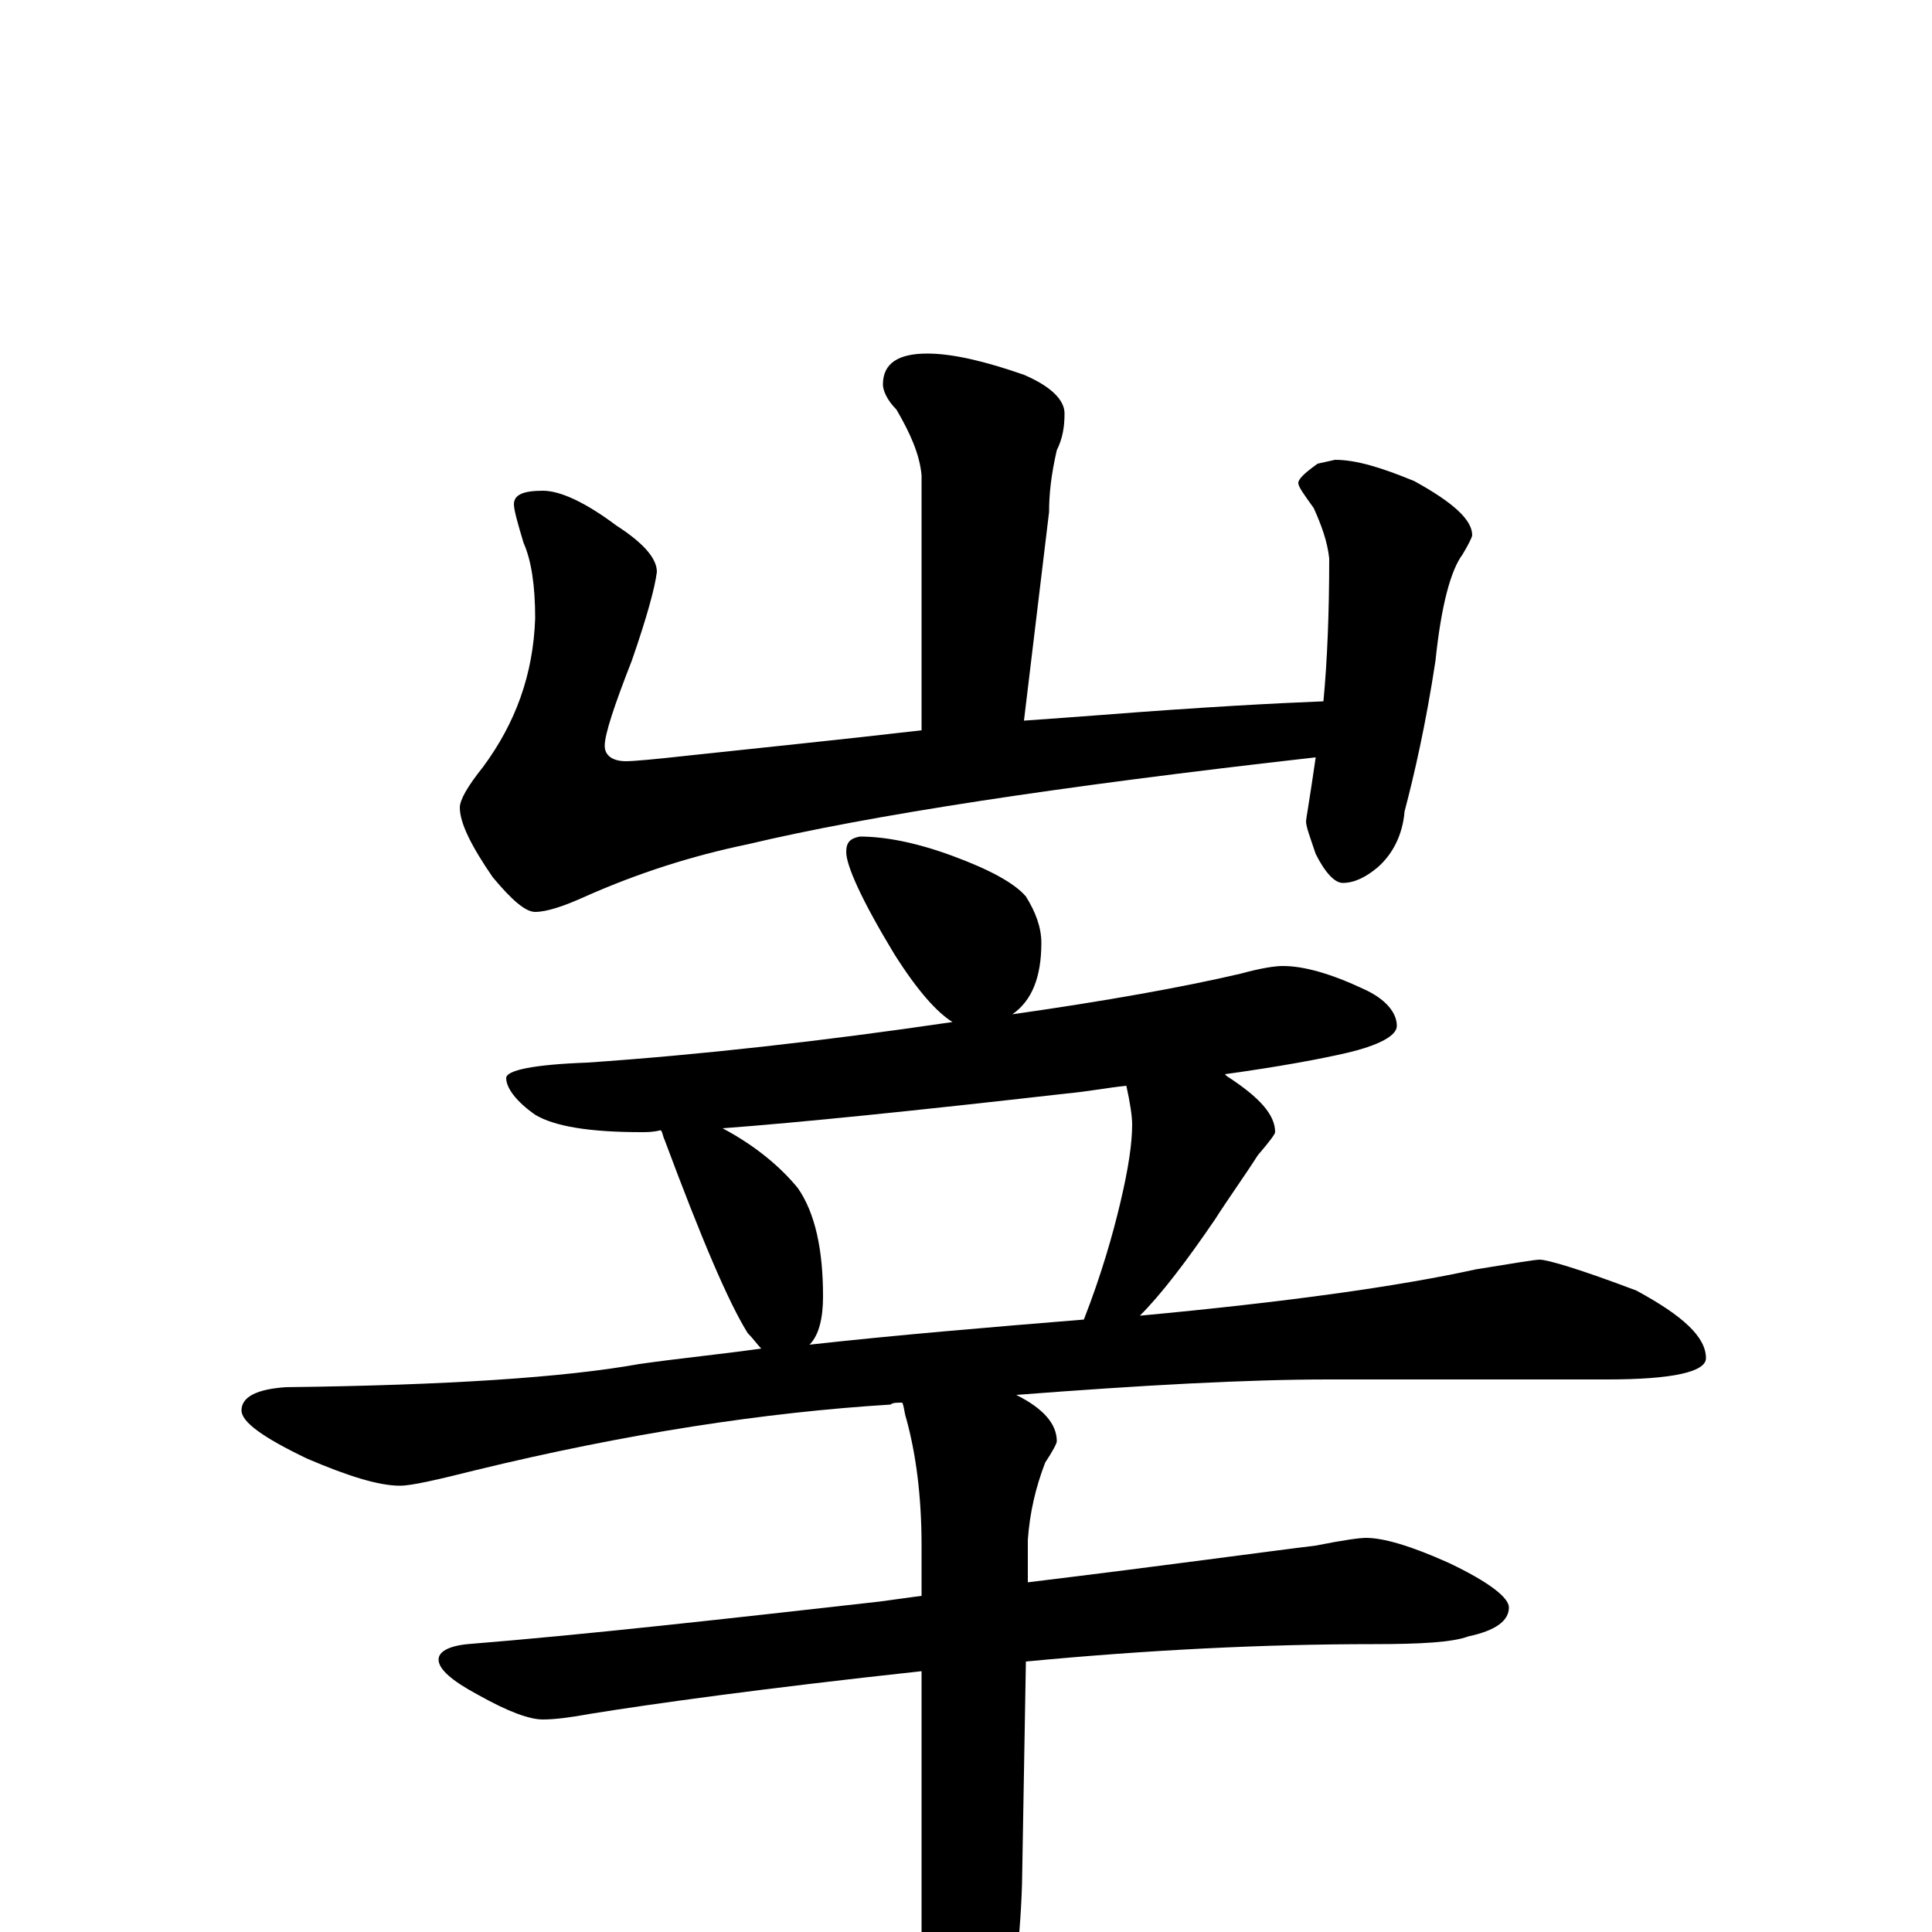 <?xml version="1.0" encoding="utf-8" ?>
<!DOCTYPE svg PUBLIC "-//W3C//DTD SVG 1.1//EN" "http://www.w3.org/Graphics/SVG/1.1/DTD/svg11.dtd">
<svg version="1.1" id="Layer_1" xmlns="http://www.w3.org/2000/svg" xmlns:xlink="http://www.w3.org/1999/xlink" x="0px" y="145px" width="1000px" height="1000px" viewBox="0 0 1000 1000" enable-background="new 0 0 1000 1000" xml:space="preserve">
<g id="Layer_1">
<path id="glyph" transform="matrix(1 0 0 -1 0 1000)" d="M480,817C493,817 510,813 530,806C544,800 551,793 551,786C551,779 550,773 547,767C544,754 543,744 543,735l-13,-108C544,628 558,629 571,630C622,634 660,636 685,637C687,658 688,683 688,711C687,720 684,728 680,737C675,744 672,748 672,750C672,752 675,755 682,760l9,2C702,762 715,758 732,751C752,740 762,731 762,723C762,722 760,718 757,713C751,705 746,687 743,658C738,625 732,599 727,580C726,568 721,558 713,551C707,546 701,543 695,543C691,543 686,548 681,558C678,567 676,572 676,575C676,576 678,587 681,608C548,593 450,578 387,563C358,557 330,548 303,536C292,531 283,528 277,528C272,528 265,534 255,546C244,562 238,574 238,582C238,586 242,593 250,603C267,626 276,651 277,680C277,697 275,710 271,719C268,729 266,736 266,739C266,744 271,746 281,746C290,746 303,740 319,728C333,719 340,711 340,704C339,696 335,681 327,658C318,635 313,620 313,614C313,609 317,606 324,606C328,606 339,607 357,609C394,613 434,617 477,622l0,132C476,765 471,776 464,788C459,793 457,798 457,801C457,812 465,817 480,817M445,567C458,567 474,564 493,557C512,550 525,543 531,536C536,528 539,520 539,512C539,494 534,482 524,475C573,482 612,489 642,496C653,499 660,500 664,500C675,500 689,496 706,488C717,483 723,476 723,469C723,464 714,459 697,455C684,452 663,448 634,444l1,-1C652,432 660,423 660,414C660,413 657,409 651,402C644,391 636,380 629,369C614,347 601,330 590,319C665,326 723,334 764,343C783,346 794,348 797,348C801,348 818,343 847,332C871,319 883,308 883,297C883,290 866,286 832,286l-144,0C645,286 591,283 526,278C540,271 547,263 547,254C547,253 545,249 541,243C536,230 533,217 532,203l0,-22C606,190 656,197 681,200C696,203 704,204 707,204C716,204 730,200 750,191C771,181 781,173 781,168C781,161 774,156 760,153C752,150 736,149 711,149C654,149 594,146 531,140l-2,-115C528,-8 524,-37 516,-62C509,-93 502,-109 496,-109C489,-109 484,-99 480,-78C478,-60 477,-35 477,-4l0,139C394,126 337,118 306,113C295,111 287,110 281,110C274,110 263,114 247,123C234,130 227,136 227,141C227,145 232,148 242,149C304,154 375,162 455,171C462,172 470,173 477,174l0,26C477,226 474,248 469,266C468,269 468,272 467,274C464,274 462,274 461,273C396,269 324,258 246,239C226,234 213,231 207,231C196,231 180,236 159,245C136,256 125,264 125,270C125,277 133,281 148,282C231,283 292,287 331,294C352,297 373,299 394,302C392,304 390,307 387,310C377,326 363,359 344,410C343,412 343,414 342,415C338,414 335,414 332,414C305,414 287,417 277,423C267,430 262,437 262,442C262,446 276,449 304,450C362,454 425,461 493,471C485,476 475,487 463,506C446,534 438,552 438,559C438,564 440,566 445,567M419,304C464,309 512,313 561,317C570,340 576,361 580,378C584,395 586,408 586,418C586,422 585,429 583,438C573,437 563,435 552,434C473,425 414,419 374,416C391,407 404,396 413,385C422,372 426,353 426,329C426,318 424,309 419,304z"/>
</g>
</svg>
